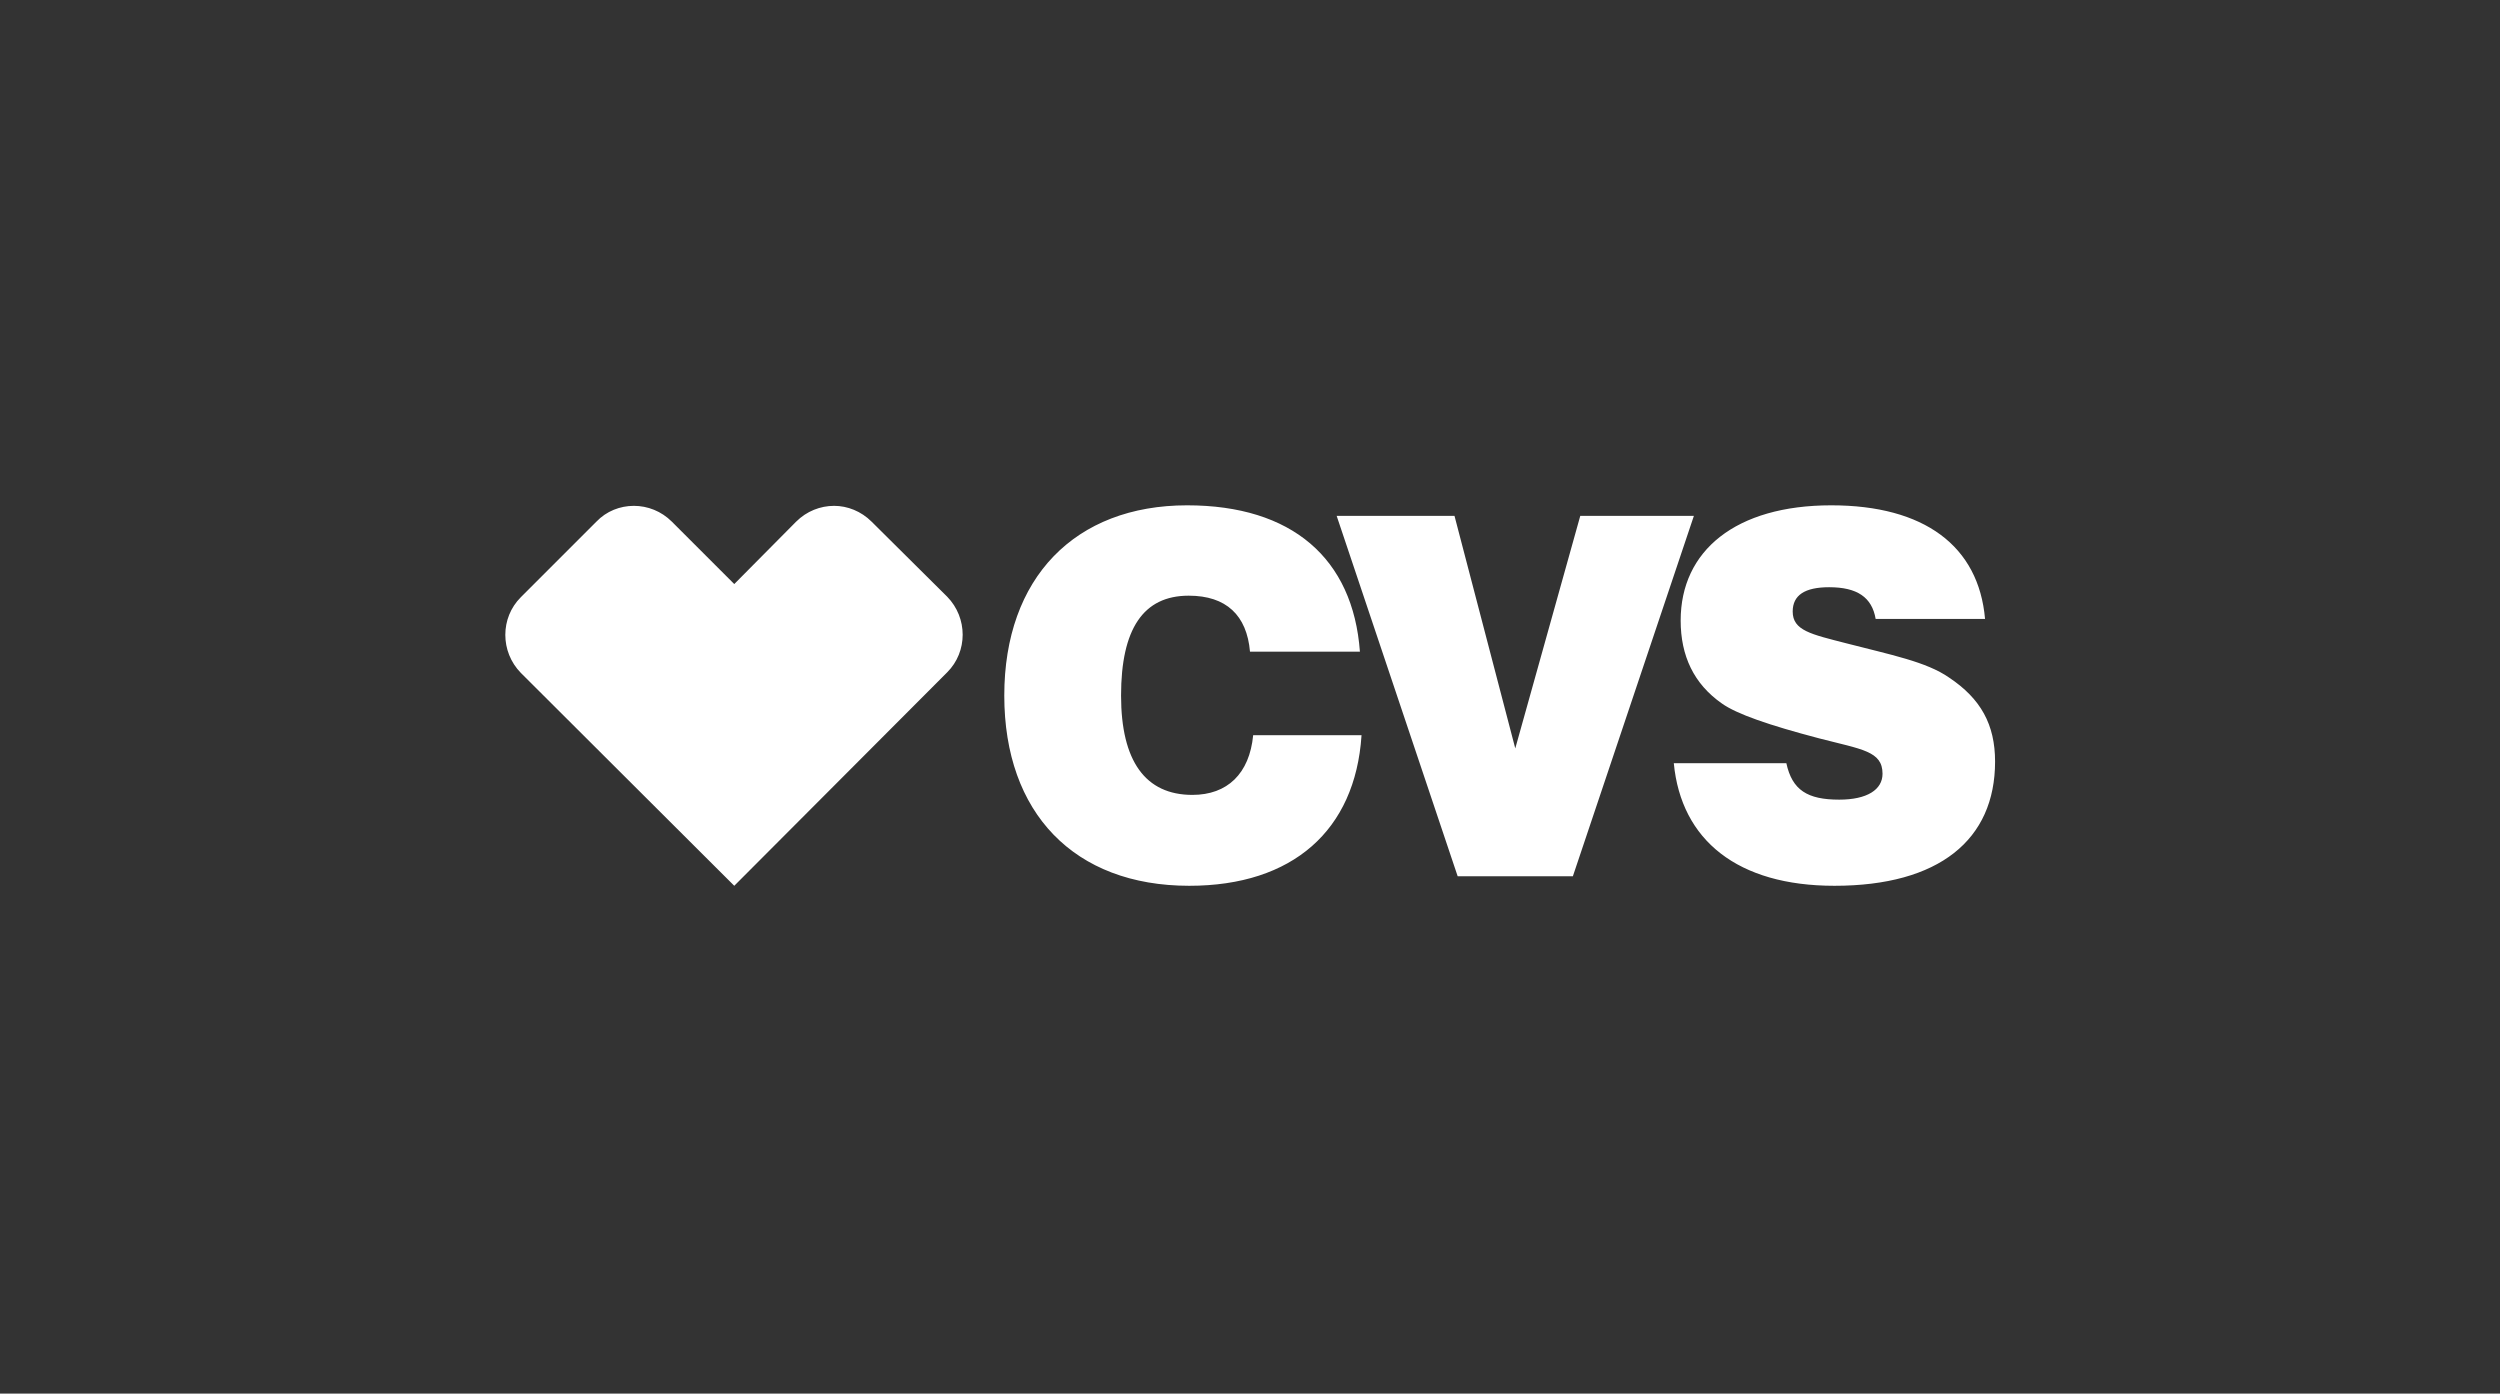 <svg width="470" height="262" viewBox="0 0 470 262" fill="none" xmlns="http://www.w3.org/2000/svg">
<rect x="0" y="0" width="470" height="262" fill="#333333" stroke="none"/>
<path d="M335.834 143.48C336.927 148.546 339.808 150.334 345.769 150.334C351.034 150.334 353.915 148.447 353.915 145.467C353.915 141.195 350.04 140.897 341.994 138.811C332.556 136.327 326.496 134.241 323.714 132.254C318.449 128.578 315.965 123.313 315.965 116.657C315.965 103.544 326.297 95 344.278 95C361.763 95 371.995 102.649 373.188 116.359H352.623C351.928 112.286 349.146 110.398 343.881 110.398C339.311 110.398 337.026 111.888 337.026 114.968C337.026 118.544 340.503 119.24 347.06 120.929C355.504 123.114 362.16 124.406 366.432 127.386C372.393 131.36 375.075 136.228 375.075 143.182C375.075 157.885 364.545 166.528 344.874 166.528C326.695 166.528 316.065 157.984 314.674 143.48H335.834ZM255.962 138.314C254.77 156.096 243.047 166.528 223.576 166.528C201.919 166.528 188.805 152.818 188.805 130.764C188.805 108.61 202.117 95 223.178 95C242.848 95 254.372 104.934 255.664 122.518H235C234.404 115.664 230.53 111.988 223.476 111.988C214.933 111.988 210.76 118.246 210.76 130.764C210.76 143.082 215.33 149.44 224.172 149.44C230.728 149.44 234.901 145.467 235.596 138.215H255.962V138.314ZM251.293 96.987H273.446L284.871 140.698L297.09 96.987H318.449L295.699 164.739H274.042L251.293 96.987ZM119.165 95.099C116.582 95.099 114 96.093 112.112 98.08L97.906 112.286C94.031 116.16 94.031 122.518 97.906 126.492L138.041 166.528L178.076 126.393C181.951 122.518 181.951 116.16 178.076 112.186L163.87 98.08C161.883 96.093 159.3 95.099 156.817 95.099C154.234 95.099 151.651 96.093 149.664 98.08L138.041 109.802L126.318 98.08C124.331 96.093 121.748 95.099 119.165 95.099Z" fill="white"/>
</svg>
